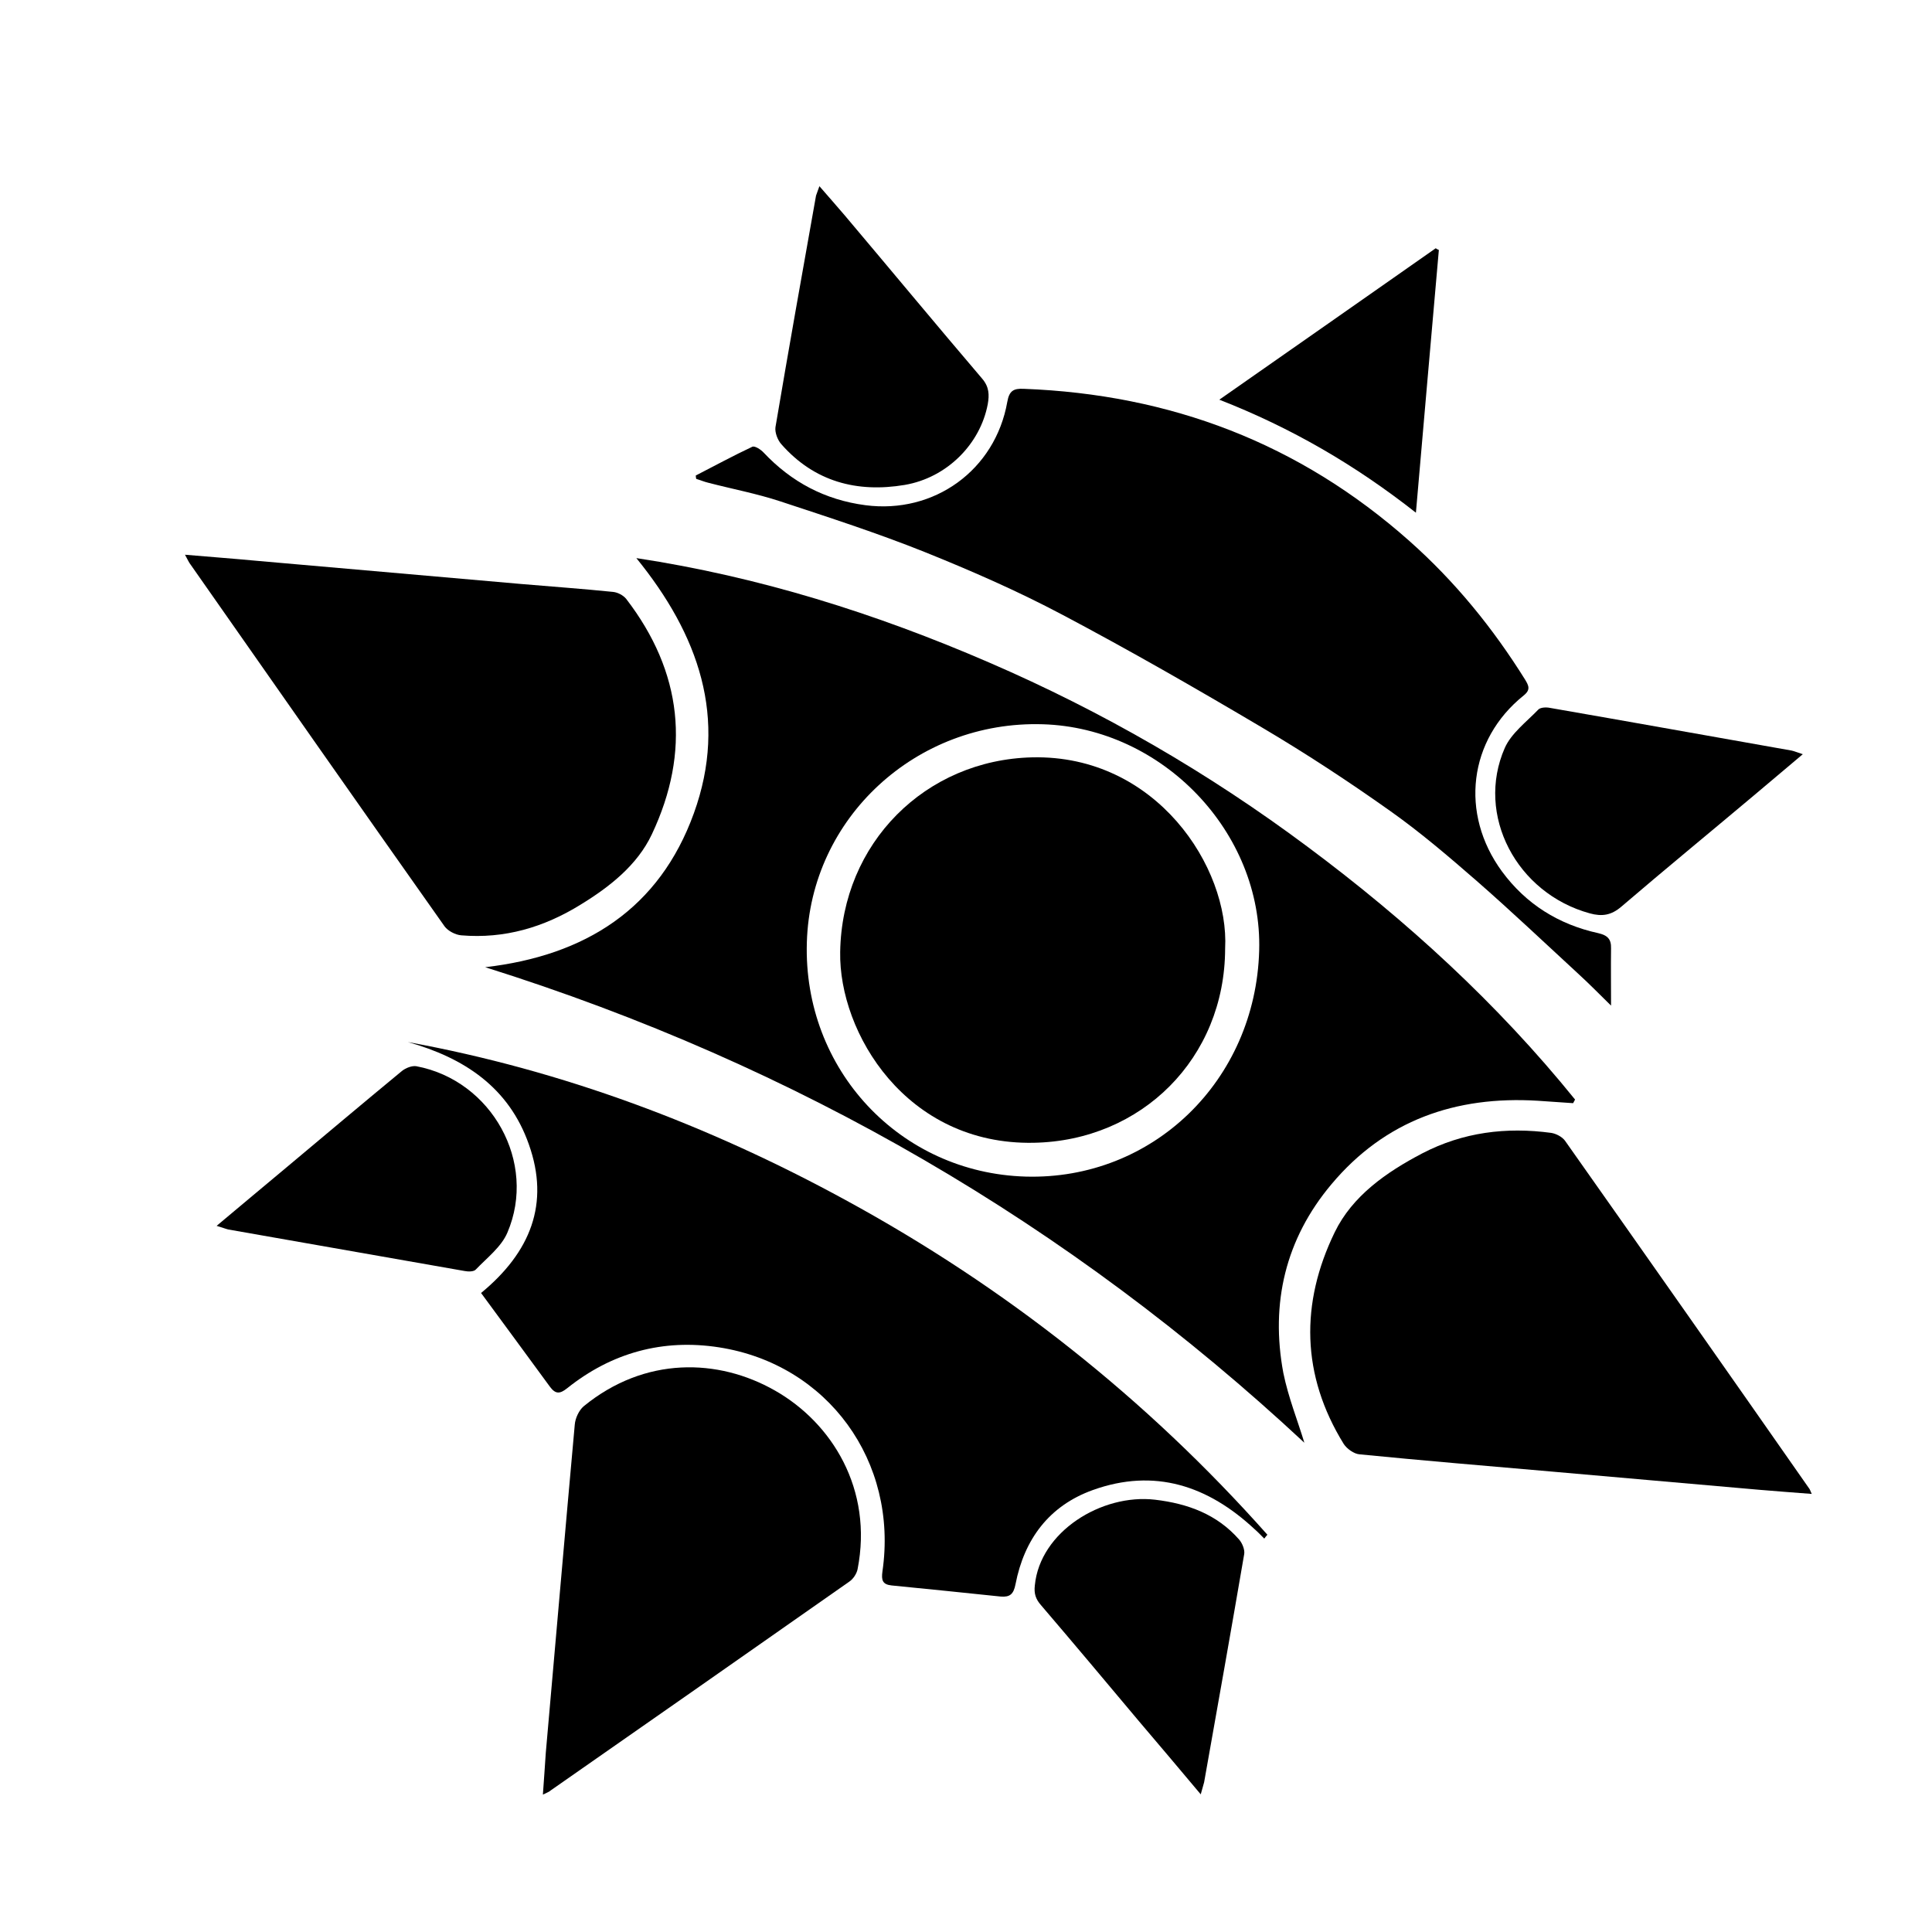 <?xml version="1.0" encoding="utf-8"?>
<!-- Generator: Adobe Illustrator 21.1.0, SVG Export Plug-In . SVG Version: 6.00 Build 0)  -->
<svg version="1.1" id="Layer_1" xmlns="http://www.w3.org/2000/svg" xmlns:xlink="http://www.w3.org/1999/xlink" x="0px" y="0px"
	 viewBox="0 0 800 800" style="enable-background:new 0 0 800 800;" xml:space="preserve">
<path d="M540.1,597.4C443.1,507,329.9,441,200.9,400.5c41.5-4.8,72.1-24.2,86.4-63.7c14.3-39.5,1.9-74.1-23.8-105.7
	c50.8,7.7,99.1,22.9,146,43.2c47,20.3,90.9,45.7,131.9,76.3c41.1,30.6,78.6,64.9,110.8,104.7c-0.3,0.5-0.5,1-0.8,1.5
	c-4.9-0.3-9.7-0.7-14.6-1c-34-2.1-63.3,8.1-85.5,34.6c-19,22.6-25.3,49.2-19.9,78.1C533.5,578.8,537.5,588.7,540.1,597.4z
	 M521.4,393.6c1.4-48.9-40-92.2-89.6-93.7c-52.4-1.6-96.2,38.8-97.7,90.3c-1.6,52.6,38.5,95.5,90.6,97
	C477.3,488.7,519.9,447.5,521.4,393.6z"/>
<path d="M168.9,431.5c64.1,11.7,124.4,34.4,181.2,65.4c66.1,36,124.6,82.2,174.7,138.6c-0.4,0.5-0.9,1-1.3,1.6
	c-1.3-1.3-2.6-2.7-4-3.9c-19.3-18-41.4-25.4-67-16.2c-18.1,6.5-28.4,20.4-32,39c-0.8,4.1-2.3,5.4-6.1,5.1
	c-15.1-1.6-30.1-3.1-45.2-4.6c-3.8-0.4-4.3-2.2-3.8-5.8c6.6-45.5-22.6-85.8-67.7-92.8c-23.2-3.6-44.4,2.2-62.8,16.9
	c-3.1,2.5-4.9,2.5-7.2-0.6c-9.4-12.9-18.9-25.7-28.5-38.8c20.5-16.9,28.5-37,19.8-61.5C210.7,450.2,192.1,438,168.9,431.5z"/>
<path d="M667.1,416.4c-4.7-4.6-9.1-9.1-13.7-13.3c-13.9-12.8-27.6-25.8-41.9-38.3c-11.6-10.1-23.4-20.2-36-29.1
	c-17.2-12.2-34.9-23.8-53-34.5c-27.2-16.1-54.7-31.9-82.7-46.7c-18.5-9.8-37.7-18.2-57.1-26c-19.5-7.8-39.6-14.3-59.6-20.9
	c-9.7-3.2-19.8-5.1-29.8-7.7c-1.7-0.4-3.3-1.1-5-1.6c-0.1-0.5-0.2-0.9-0.2-1.4c7.8-4,15.5-8.2,23.4-11.9c1-0.5,3.5,1.1,4.7,2.4
	c11.5,12.2,25.4,19.6,42.2,21.8c28.4,3.7,53.7-14.5,58.7-42.8c0.8-4.6,2.6-5.6,6.8-5.4c60.7,2.3,114.1,22.5,159.8,63.1
	c18.9,16.8,34.5,36,47.8,57.3c1.5,2.5,2.4,4.2-0.6,6.6c-22.8,18.3-26.5,48.9-9,72.8c10,13.6,23.5,22,39.9,25.6
	c3.9,0.9,5.4,2.5,5.3,6.3C667,400.5,667.1,408.3,667.1,416.4z"/>
<path d="M76.6,229.7c10.4,0.9,20,1.6,29.5,2.5c36.5,3.2,73,6.4,109.5,9.6c12.8,1.1,25.6,2,38.3,3.3c1.9,0.2,4.2,1.4,5.4,2.9
	c23.3,30.3,26.8,63.2,10.6,97.5c-6,12.7-17.4,21.7-29.5,29.1c-15.2,9.4-31.5,14.2-49.4,12.7c-2.4-0.2-5.5-1.8-6.9-3.7
	c-35.2-49.8-70.1-99.7-105.1-149.7C78.2,232.9,77.7,231.7,76.6,229.7z"/>
<path d="M750.2,618.6c-7.7-0.6-14.6-1.1-21.6-1.7c-28.9-2.5-57.8-5.1-86.6-7.6c-26.4-2.3-52.8-4.5-79.1-7.1
	c-2.3-0.2-5.2-2.3-6.5-4.3c-17.6-28.5-18-58.3-3.7-87.7c7.3-15,21.3-24.8,36.2-32.6c16.9-8.8,34.8-11,53.4-8.5
	c2,0.3,4.5,1.6,5.7,3.2c33.8,47.9,67.5,95.9,101.1,144C749.4,616.6,749.5,617.1,750.2,618.6z"/>
<path d="M224.8,743.1c0.5-6.4,0.8-11.9,1.2-17.3c4-45.3,7.9-90.6,12-135.9c0.2-2.6,1.7-5.9,3.7-7.6c25.3-20.7,55.7-19.9,79.2-6.5
	c23.6,13.4,40.7,40.9,34.2,74c-0.4,1.9-1.8,4-3.4,5.1c-41.2,28.9-82.4,57.7-123.7,86.5C227.4,742,226.6,742.2,224.8,743.1z"/>
<path d="M339.3,77.1c3.8,4.4,7.2,8.2,10.5,12.1c19,22.5,37.8,45.2,56.9,67.6c2.9,3.4,3,6.7,2.3,10.6c-3.1,16.4-16.8,30.4-34.4,33.4
	c-19.7,3.3-37.4-1.3-51.1-16.9c-1.5-1.7-2.7-4.8-2.4-7c5.4-32,11.1-63.9,16.8-95.9C338.2,80,338.7,78.9,339.3,77.1z"/>
<path d="M746.5,312.3c-7.3,6.1-13.8,11.7-20.4,17.2c-18.2,15.3-36.6,30.4-54.7,45.9c-4.2,3.6-8,4.2-13.1,2.8
	c-30.3-8.3-47.4-40.7-35.2-68.5c2.7-6.1,9-10.8,13.9-15.9c0.9-0.9,3.2-1,4.7-0.7c33.4,5.8,66.8,11.8,100.2,17.7
	C743.2,311.1,744.3,311.6,746.5,312.3z"/>
<path d="M89.7,507.6c10.2-8.6,19.5-16.3,28.8-24.1c16-13.4,31.9-26.8,47.9-40c1.6-1.3,4.2-2.3,6-2c31.3,5.9,50.1,39.9,37.7,68.9
	c-2.5,5.9-8.4,10.4-13.1,15.3c-0.8,0.9-3.1,0.9-4.6,0.6c-32.6-5.7-65.3-11.5-97.9-17.2C93.3,508.8,92.1,508.3,89.7,507.6z"/>
<path d="M497.2,743c-9.1-10.8-17.3-20.6-25.6-30.3c-13.5-16.1-27-32.2-40.6-48.1c-2.1-2.4-2.9-4.7-2.5-8.1
	c2.1-22.2,27.6-38.1,49.8-35.5c13.5,1.6,25.6,6,34.8,16.5c1.3,1.5,2.4,4.2,2.1,6c-5.4,31.5-11,63-16.6,94.5
	C498.3,739.2,497.9,740.4,497.2,743z"/>
<path d="M595.8,103.5c-3.1,35.7-6.3,71.4-9.5,108.8c-25.2-19.8-51.5-35.1-81.4-46.8c30.6-21.4,60.1-42,89.6-62.7
	C594.9,103.1,595.3,103.3,595.8,103.5z"/>
<path d="M507.3,392.8c-0.1,45.4-34.6,79.6-79.3,80.4c-52.8,1-80.7-45.6-80.1-79c0.7-45.1,35.3-79.6,79.6-80.6
	C478.7,312.5,509.1,359.1,507.3,392.8z"/>
</svg>
